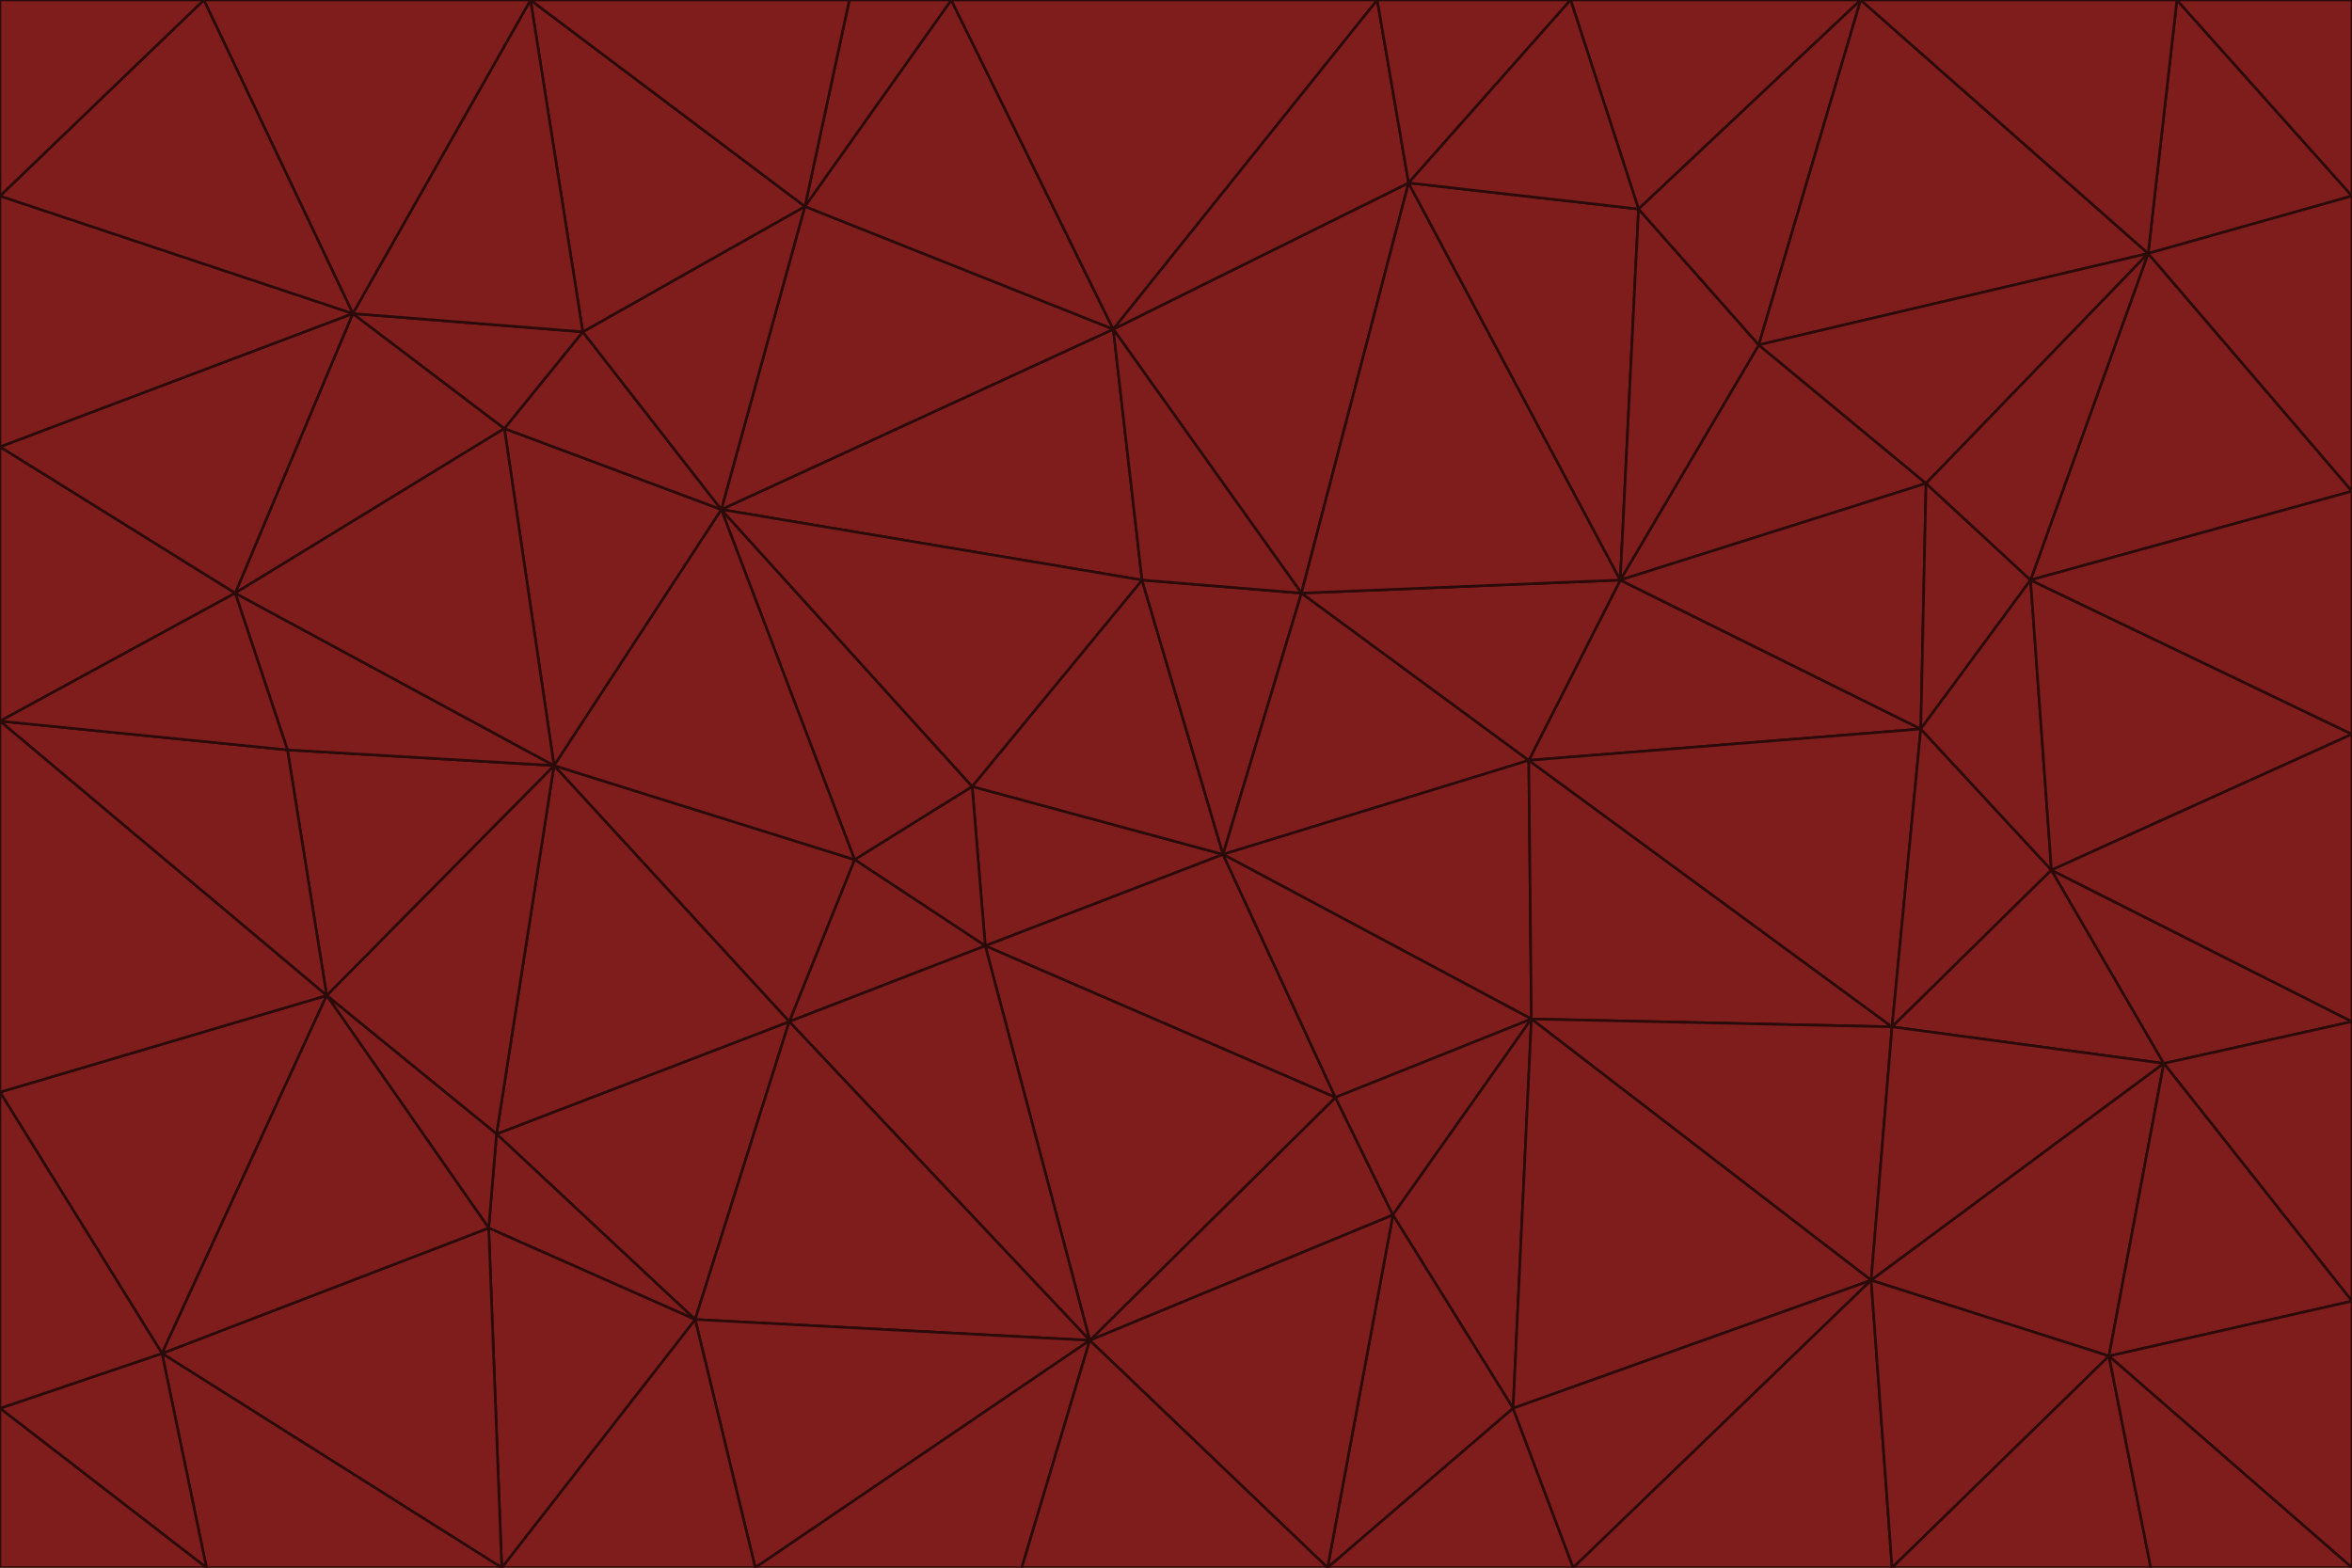 <svg id="visual" viewBox="0 0 900 600" width="900" height="600" xmlns="http://www.w3.org/2000/svg" xmlns:xlink="http://www.w3.org/1999/xlink" version="1.1"><g stroke-width="1" stroke-linejoin="bevel"><path d="M468 327L372 301L377 362Z" fill="#7f1d1d" stroke="#2b0a0a"></path><path d="M372 301L327 329L377 362Z" fill="#7f1d1d" stroke="#2b0a0a"></path><path d="M468 327L437 222L372 301Z" fill="#7f1d1d" stroke="#2b0a0a"></path><path d="M372 301L276 195L327 329Z" fill="#7f1d1d" stroke="#2b0a0a"></path><path d="M468 327L498 227L437 222Z" fill="#7f1d1d" stroke="#2b0a0a"></path><path d="M327 329L302 391L377 362Z" fill="#7f1d1d" stroke="#2b0a0a"></path><path d="M377 362L511 420L468 327Z" fill="#7f1d1d" stroke="#2b0a0a"></path><path d="M533 465L511 420L417 513Z" fill="#7f1d1d" stroke="#2b0a0a"></path><path d="M468 327L585 291L498 227Z" fill="#7f1d1d" stroke="#2b0a0a"></path><path d="M586 390L585 291L468 327Z" fill="#7f1d1d" stroke="#2b0a0a"></path><path d="M417 513L511 420L377 362Z" fill="#7f1d1d" stroke="#2b0a0a"></path><path d="M511 420L586 390L468 327Z" fill="#7f1d1d" stroke="#2b0a0a"></path><path d="M533 465L586 390L511 420Z" fill="#7f1d1d" stroke="#2b0a0a"></path><path d="M302 391L417 513L377 362Z" fill="#7f1d1d" stroke="#2b0a0a"></path><path d="M426 126L276 195L437 222Z" fill="#7f1d1d" stroke="#2b0a0a"></path><path d="M437 222L276 195L372 301Z" fill="#7f1d1d" stroke="#2b0a0a"></path><path d="M327 329L212 293L302 391Z" fill="#7f1d1d" stroke="#2b0a0a"></path><path d="M539 70L426 126L498 227Z" fill="#7f1d1d" stroke="#2b0a0a"></path><path d="M498 227L426 126L437 222Z" fill="#7f1d1d" stroke="#2b0a0a"></path><path d="M276 195L212 293L327 329Z" fill="#7f1d1d" stroke="#2b0a0a"></path><path d="M735 279L620 222L585 291Z" fill="#7f1d1d" stroke="#2b0a0a"></path><path d="M585 291L620 222L498 227Z" fill="#7f1d1d" stroke="#2b0a0a"></path><path d="M190 434L266 505L302 391Z" fill="#7f1d1d" stroke="#2b0a0a"></path><path d="M302 391L266 505L417 513Z" fill="#7f1d1d" stroke="#2b0a0a"></path><path d="M212 293L190 434L302 391Z" fill="#7f1d1d" stroke="#2b0a0a"></path><path d="M533 465L579 539L586 390Z" fill="#7f1d1d" stroke="#2b0a0a"></path><path d="M586 390L724 393L585 291Z" fill="#7f1d1d" stroke="#2b0a0a"></path><path d="M508 600L579 539L533 465Z" fill="#7f1d1d" stroke="#2b0a0a"></path><path d="M508 600L533 465L417 513Z" fill="#7f1d1d" stroke="#2b0a0a"></path><path d="M190 434L187 470L266 505Z" fill="#7f1d1d" stroke="#2b0a0a"></path><path d="M426 126L308 79L276 195Z" fill="#7f1d1d" stroke="#2b0a0a"></path><path d="M276 195L193 164L212 293Z" fill="#7f1d1d" stroke="#2b0a0a"></path><path d="M289 600L417 513L266 505Z" fill="#7f1d1d" stroke="#2b0a0a"></path><path d="M289 600L391 600L417 513Z" fill="#7f1d1d" stroke="#2b0a0a"></path><path d="M223 127L193 164L276 195Z" fill="#7f1d1d" stroke="#2b0a0a"></path><path d="M212 293L125 381L190 434Z" fill="#7f1d1d" stroke="#2b0a0a"></path><path d="M190 434L125 381L187 470Z" fill="#7f1d1d" stroke="#2b0a0a"></path><path d="M308 79L223 127L276 195Z" fill="#7f1d1d" stroke="#2b0a0a"></path><path d="M620 222L539 70L498 227Z" fill="#7f1d1d" stroke="#2b0a0a"></path><path d="M426 126L364 0L308 79Z" fill="#7f1d1d" stroke="#2b0a0a"></path><path d="M391 600L508 600L417 513Z" fill="#7f1d1d" stroke="#2b0a0a"></path><path d="M110 287L125 381L212 293Z" fill="#7f1d1d" stroke="#2b0a0a"></path><path d="M192 600L289 600L266 505Z" fill="#7f1d1d" stroke="#2b0a0a"></path><path d="M90 227L110 287L212 293Z" fill="#7f1d1d" stroke="#2b0a0a"></path><path d="M716 490L724 393L586 390Z" fill="#7f1d1d" stroke="#2b0a0a"></path><path d="M620 222L627 80L539 70Z" fill="#7f1d1d" stroke="#2b0a0a"></path><path d="M724 393L735 279L585 291Z" fill="#7f1d1d" stroke="#2b0a0a"></path><path d="M737 185L673 132L620 222Z" fill="#7f1d1d" stroke="#2b0a0a"></path><path d="M673 132L627 80L620 222Z" fill="#7f1d1d" stroke="#2b0a0a"></path><path d="M508 600L602 600L579 539Z" fill="#7f1d1d" stroke="#2b0a0a"></path><path d="M579 539L716 490L586 390Z" fill="#7f1d1d" stroke="#2b0a0a"></path><path d="M527 0L364 0L426 126Z" fill="#7f1d1d" stroke="#2b0a0a"></path><path d="M308 79L203 0L223 127Z" fill="#7f1d1d" stroke="#2b0a0a"></path><path d="M527 0L426 126L539 70Z" fill="#7f1d1d" stroke="#2b0a0a"></path><path d="M364 0L325 0L308 79Z" fill="#7f1d1d" stroke="#2b0a0a"></path><path d="M135 120L90 227L193 164Z" fill="#7f1d1d" stroke="#2b0a0a"></path><path d="M602 600L716 490L579 539Z" fill="#7f1d1d" stroke="#2b0a0a"></path><path d="M724 393L785 333L735 279Z" fill="#7f1d1d" stroke="#2b0a0a"></path><path d="M135 120L193 164L223 127Z" fill="#7f1d1d" stroke="#2b0a0a"></path><path d="M193 164L90 227L212 293Z" fill="#7f1d1d" stroke="#2b0a0a"></path><path d="M0 418L62 518L125 381Z" fill="#7f1d1d" stroke="#2b0a0a"></path><path d="M601 0L527 0L539 70Z" fill="#7f1d1d" stroke="#2b0a0a"></path><path d="M203 0L135 120L223 127Z" fill="#7f1d1d" stroke="#2b0a0a"></path><path d="M712 0L601 0L627 80Z" fill="#7f1d1d" stroke="#2b0a0a"></path><path d="M735 279L737 185L620 222Z" fill="#7f1d1d" stroke="#2b0a0a"></path><path d="M187 470L192 600L266 505Z" fill="#7f1d1d" stroke="#2b0a0a"></path><path d="M62 518L192 600L187 470Z" fill="#7f1d1d" stroke="#2b0a0a"></path><path d="M828 407L785 333L724 393Z" fill="#7f1d1d" stroke="#2b0a0a"></path><path d="M735 279L777 222L737 185Z" fill="#7f1d1d" stroke="#2b0a0a"></path><path d="M785 333L777 222L735 279Z" fill="#7f1d1d" stroke="#2b0a0a"></path><path d="M712 0L627 80L673 132Z" fill="#7f1d1d" stroke="#2b0a0a"></path><path d="M712 0L673 132L822 97Z" fill="#7f1d1d" stroke="#2b0a0a"></path><path d="M627 80L601 0L539 70Z" fill="#7f1d1d" stroke="#2b0a0a"></path><path d="M325 0L203 0L308 79Z" fill="#7f1d1d" stroke="#2b0a0a"></path><path d="M0 276L125 381L110 287Z" fill="#7f1d1d" stroke="#2b0a0a"></path><path d="M125 381L62 518L187 470Z" fill="#7f1d1d" stroke="#2b0a0a"></path><path d="M602 600L724 600L716 490Z" fill="#7f1d1d" stroke="#2b0a0a"></path><path d="M716 490L828 407L724 393Z" fill="#7f1d1d" stroke="#2b0a0a"></path><path d="M807 519L828 407L716 490Z" fill="#7f1d1d" stroke="#2b0a0a"></path><path d="M785 333L900 281L777 222Z" fill="#7f1d1d" stroke="#2b0a0a"></path><path d="M0 171L0 276L90 227Z" fill="#7f1d1d" stroke="#2b0a0a"></path><path d="M90 227L0 276L110 287Z" fill="#7f1d1d" stroke="#2b0a0a"></path><path d="M0 171L90 227L135 120Z" fill="#7f1d1d" stroke="#2b0a0a"></path><path d="M0 276L0 418L125 381Z" fill="#7f1d1d" stroke="#2b0a0a"></path><path d="M62 518L79 600L192 600Z" fill="#7f1d1d" stroke="#2b0a0a"></path><path d="M0 539L79 600L62 518Z" fill="#7f1d1d" stroke="#2b0a0a"></path><path d="M724 600L807 519L716 490Z" fill="#7f1d1d" stroke="#2b0a0a"></path><path d="M822 97L673 132L737 185Z" fill="#7f1d1d" stroke="#2b0a0a"></path><path d="M0 75L0 171L135 120Z" fill="#7f1d1d" stroke="#2b0a0a"></path><path d="M0 418L0 539L62 518Z" fill="#7f1d1d" stroke="#2b0a0a"></path><path d="M900 188L822 97L777 222Z" fill="#7f1d1d" stroke="#2b0a0a"></path><path d="M777 222L822 97L737 185Z" fill="#7f1d1d" stroke="#2b0a0a"></path><path d="M203 0L78 0L135 120Z" fill="#7f1d1d" stroke="#2b0a0a"></path><path d="M900 391L785 333L828 407Z" fill="#7f1d1d" stroke="#2b0a0a"></path><path d="M900 391L900 281L785 333Z" fill="#7f1d1d" stroke="#2b0a0a"></path><path d="M78 0L0 75L135 120Z" fill="#7f1d1d" stroke="#2b0a0a"></path><path d="M900 498L900 391L828 407Z" fill="#7f1d1d" stroke="#2b0a0a"></path><path d="M724 600L823 600L807 519Z" fill="#7f1d1d" stroke="#2b0a0a"></path><path d="M807 519L900 498L828 407Z" fill="#7f1d1d" stroke="#2b0a0a"></path><path d="M0 539L0 600L79 600Z" fill="#7f1d1d" stroke="#2b0a0a"></path><path d="M900 281L900 188L777 222Z" fill="#7f1d1d" stroke="#2b0a0a"></path><path d="M900 600L900 498L807 519Z" fill="#7f1d1d" stroke="#2b0a0a"></path><path d="M78 0L0 0L0 75Z" fill="#7f1d1d" stroke="#2b0a0a"></path><path d="M900 75L833 0L822 97Z" fill="#7f1d1d" stroke="#2b0a0a"></path><path d="M822 97L833 0L712 0Z" fill="#7f1d1d" stroke="#2b0a0a"></path><path d="M900 188L900 75L822 97Z" fill="#7f1d1d" stroke="#2b0a0a"></path><path d="M823 600L900 600L807 519Z" fill="#7f1d1d" stroke="#2b0a0a"></path><path d="M900 75L900 0L833 0Z" fill="#7f1d1d" stroke="#2b0a0a"></path></g></svg>